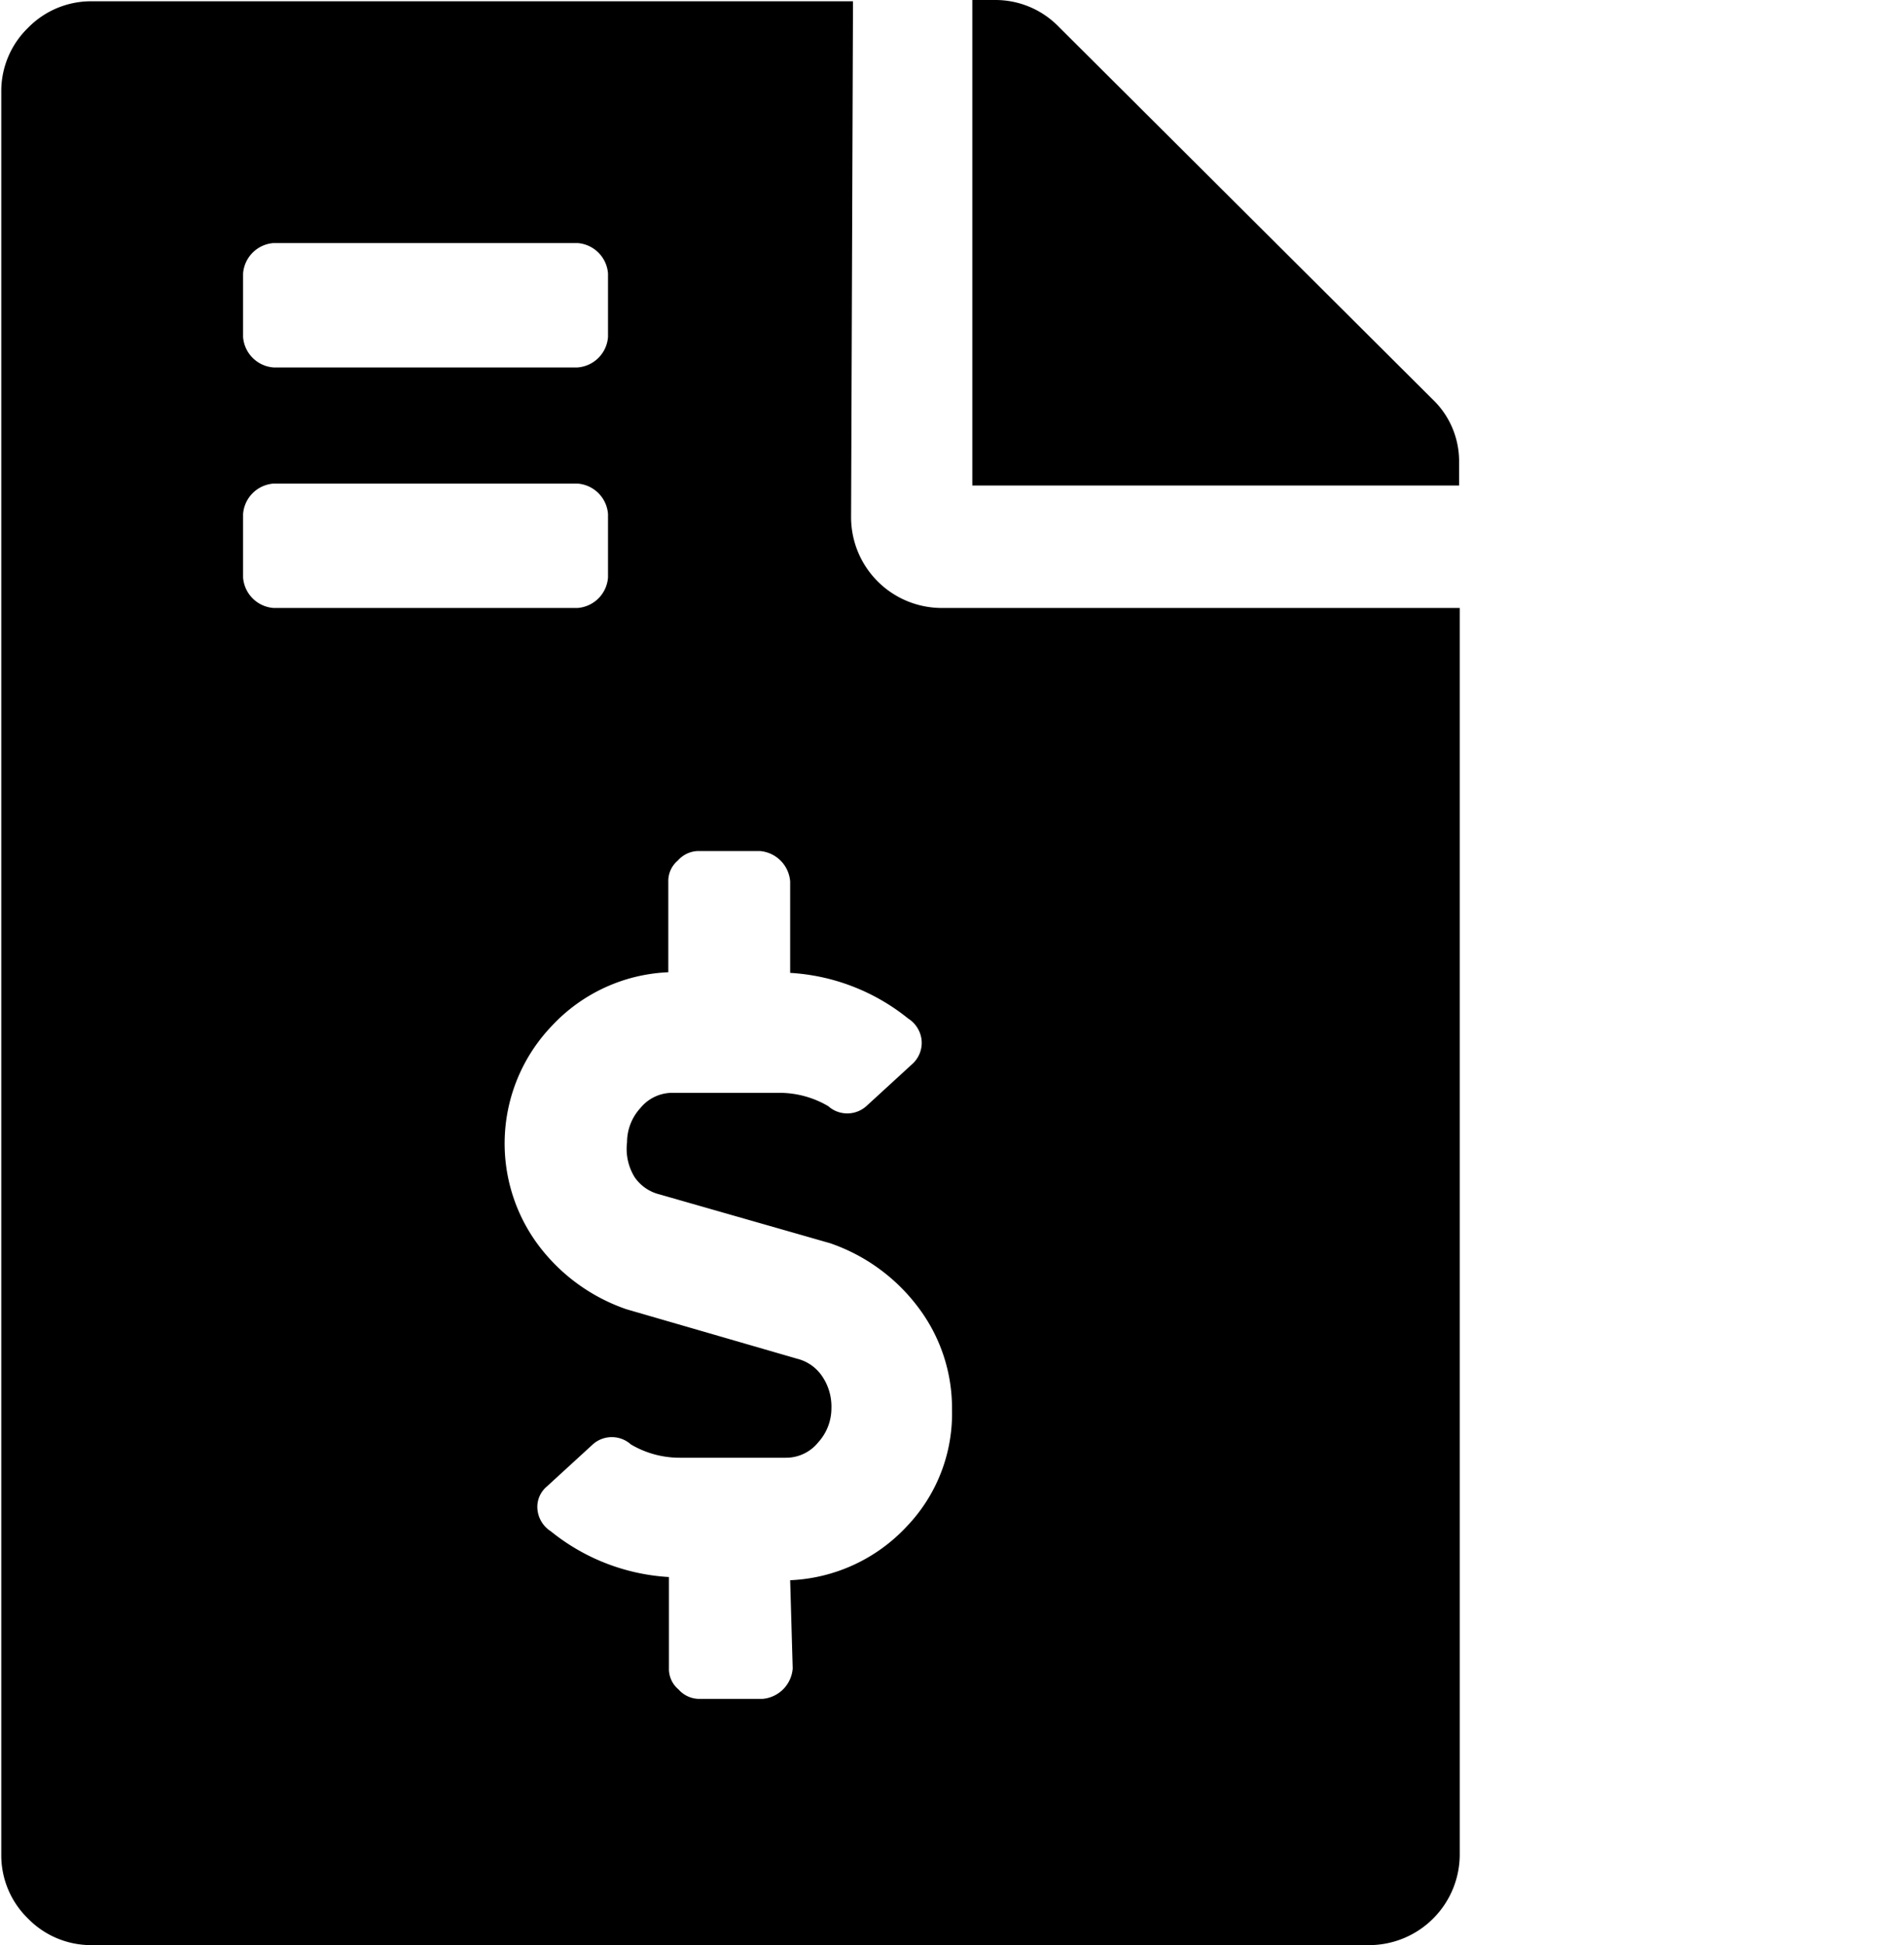 <svg xmlns="http://www.w3.org/2000/svg" viewBox="0 0 30 30.65"><defs><style>.cls-1{fill:currentColor;}</style></defs><title>Cuenta Corriente</title><g id="Capa_2" data-name="Capa 2"><g id="Layer_1" data-name="Layer 1"><path style="fill: currentColor;" d="M13.41,8.14a1.43,1.43,0,0,0,1.44,1.44H23V29.21a1.43,1.43,0,0,1-1.44,1.44H1.44a1.39,1.39,0,0,1-1-.42,1.39,1.39,0,0,1-.42-1V1.44a1.39,1.39,0,0,1,.42-1,1.39,1.39,0,0,1,1-.42h12ZM3.83,4.31v1a.52.52,0,0,0,.48.48H9.1a.52.52,0,0,0,.48-.48v-1a.52.52,0,0,0-.48-.48H4.31a.52.52,0,0,0-.48.48Zm0,4.79a.52.52,0,0,0,.48.48H9.1a.52.52,0,0,0,.48-.48v-1a.52.52,0,0,0-.48-.48H4.31a.52.52,0,0,0-.48.48Zm8.62,15.8a2.66,2.66,0,0,0,1.83-.84A2.57,2.57,0,0,0,15,22.21a2.63,2.63,0,0,0-.54-1.62,2.92,2.92,0,0,0-1.38-1l-2.69-.77a.67.67,0,0,1-.39-.27A.85.85,0,0,1,9.88,18a.8.8,0,0,1,.21-.54.65.65,0,0,1,.51-.24h1.67a1.52,1.52,0,0,1,.78.21.45.45,0,0,0,.6,0l.72-.66a.45.45,0,0,0,.15-.39.46.46,0,0,0-.21-.33,3.26,3.26,0,0,0-1.86-.72V13.89a.52.52,0,0,0-.48-.48H11a.44.44,0,0,0-.32.15.42.42,0,0,0-.15.33v1.43a2.66,2.66,0,0,0-1.83.84,2.68,2.68,0,0,0-.21,3.47,2.92,2.92,0,0,0,1.38,1l2.69.78a.67.67,0,0,1,.39.27.85.85,0,0,1,.15.51.8.8,0,0,1-.21.54.65.65,0,0,1-.51.24H10.71a1.51,1.51,0,0,1-.77-.21.45.45,0,0,0-.6,0l-.72.66a.42.42,0,0,0-.15.38.46.46,0,0,0,.21.33,3.26,3.26,0,0,0,1.86.72v1.44a.42.42,0,0,0,.15.33.44.44,0,0,0,.32.15h1a.52.52,0,0,0,.48-.48ZM22.57,6.29a1.35,1.35,0,0,1,.42,1v.36H15.32V0h.36a1.39,1.39,0,0,1,1,.42Z" /></g></g></svg>